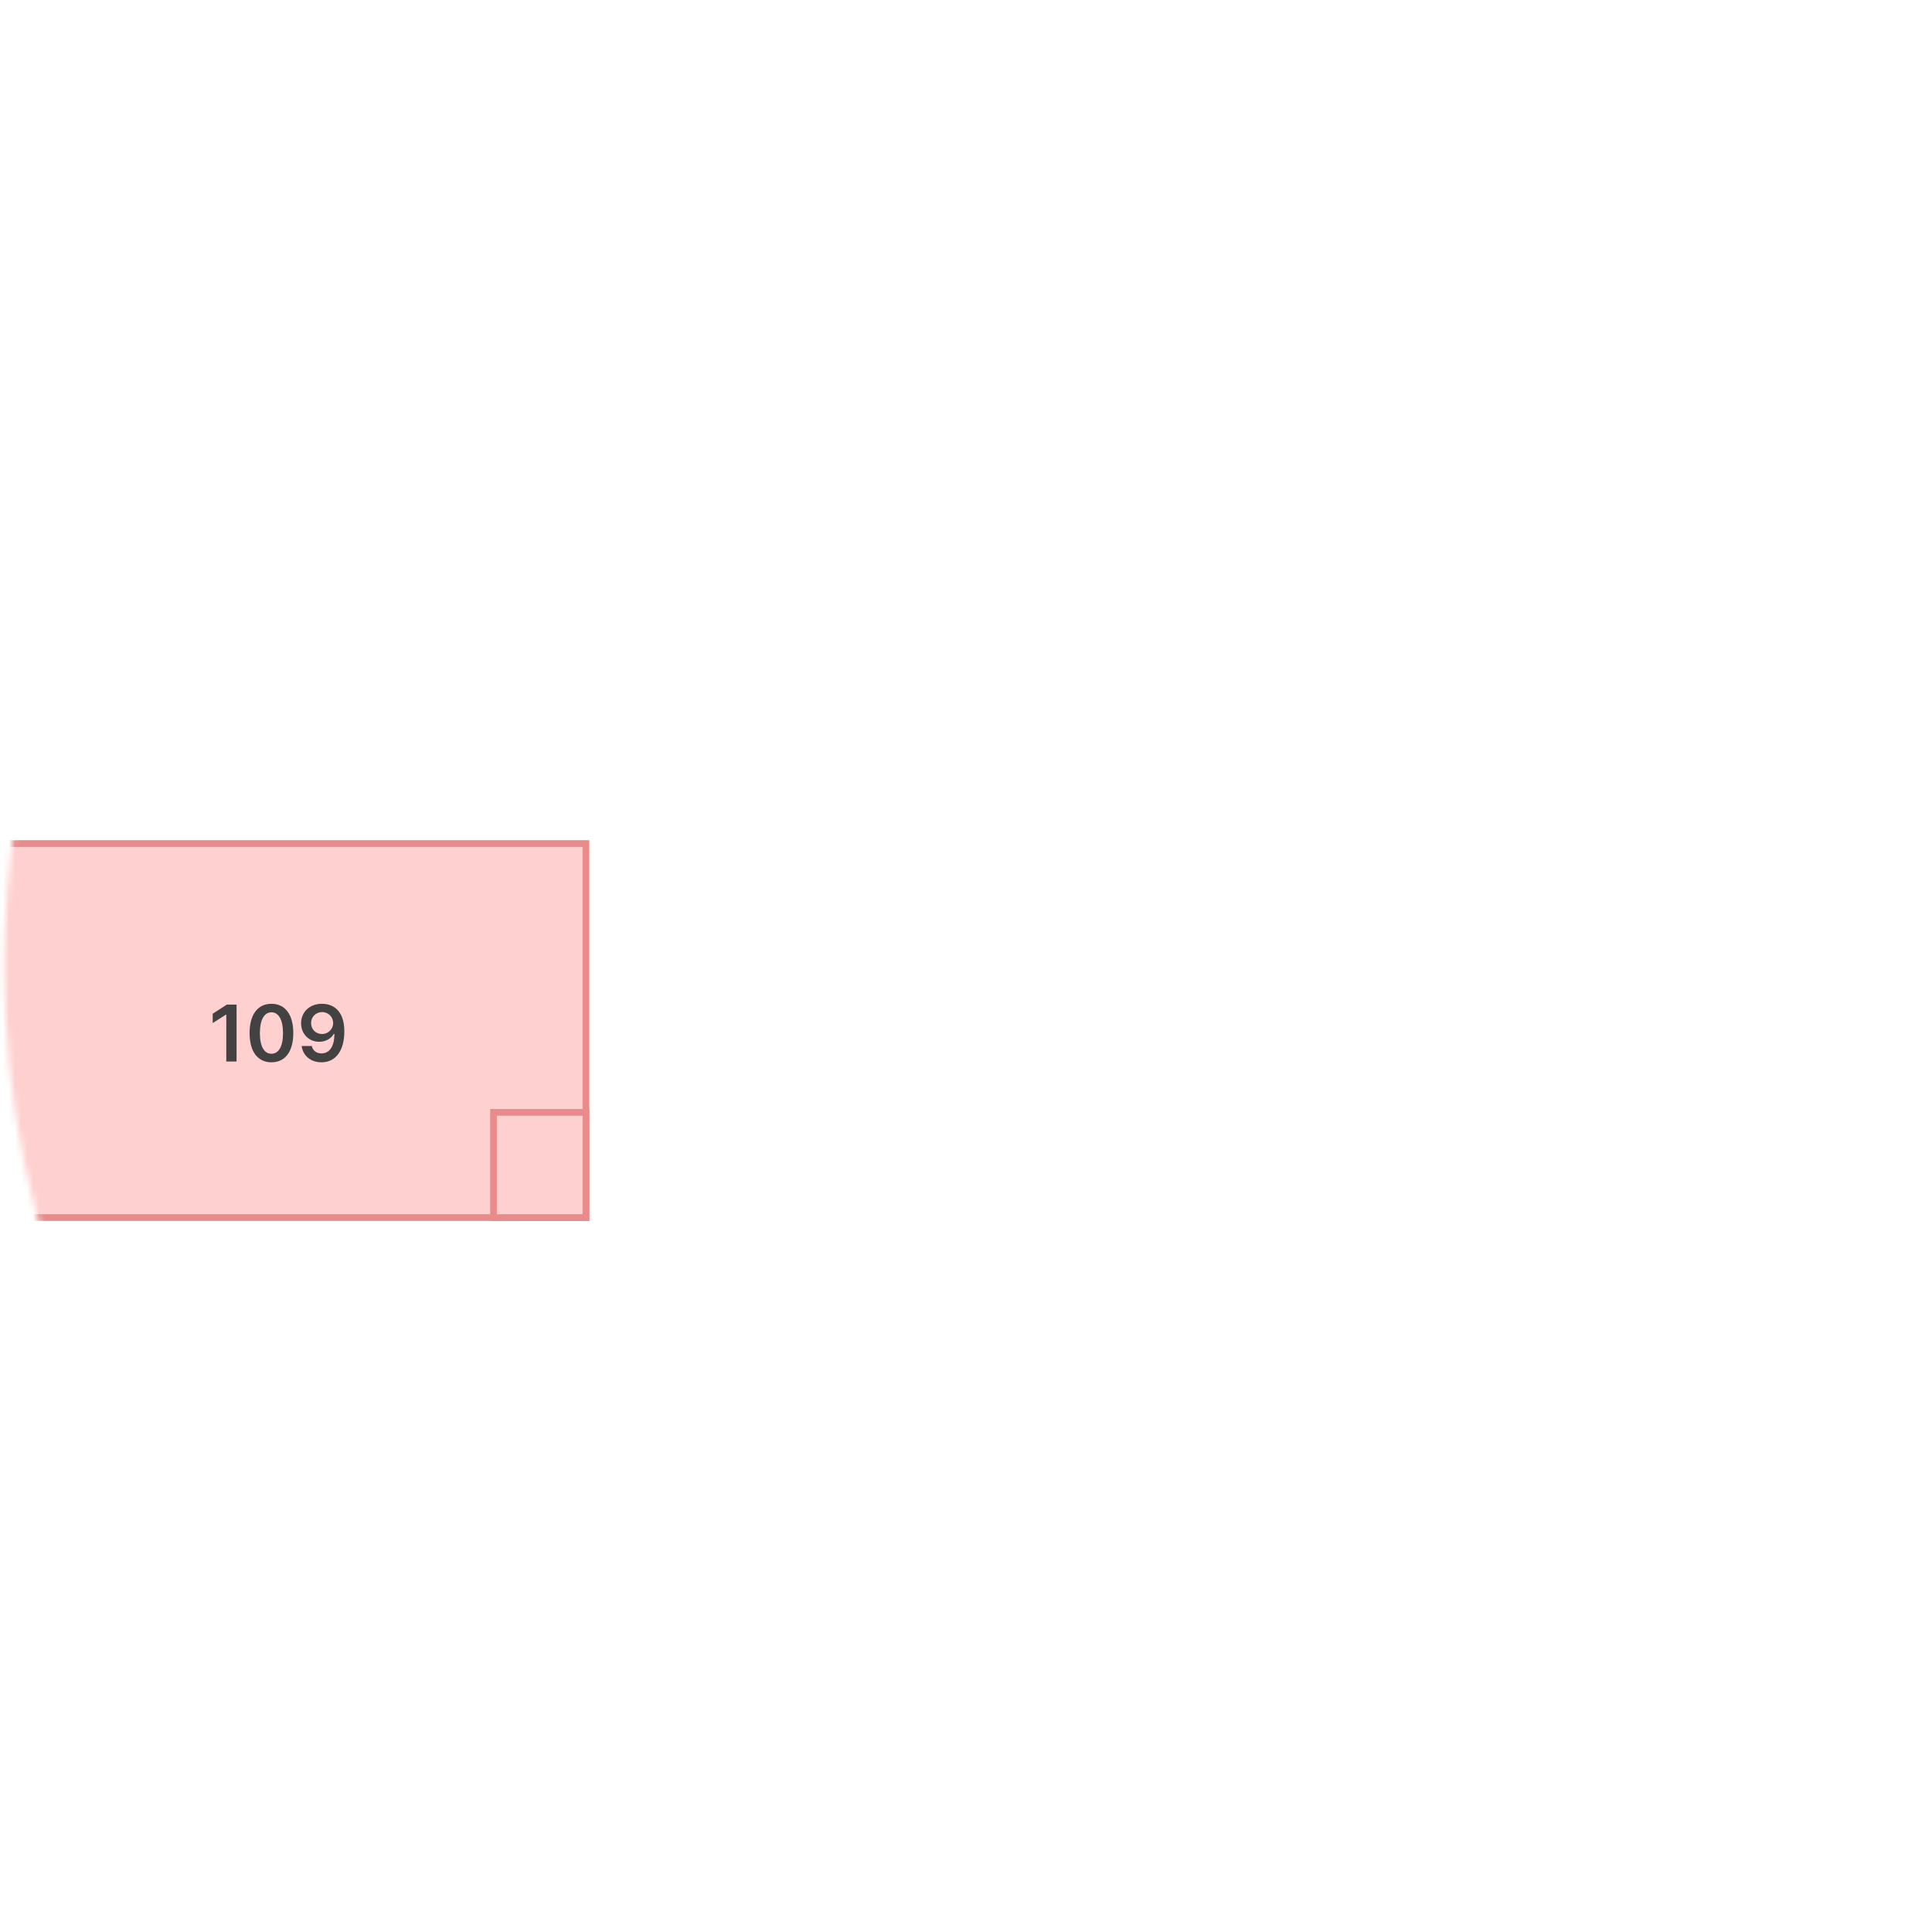 <svg width="321" height="321" viewBox="0 0 321 321" fill="none" xmlns="http://www.w3.org/2000/svg">
<mask id="mask0_1109_110" style="mask-type:luminance" maskUnits="userSpaceOnUse" x="0" y="0" width="321" height="321">
<path d="M320.562 160.637C320.562 72.314 248.964 0.716 160.641 0.716C117.018 0.716 77.475 18.182 48.623 46.502L27.579 22.266L6.539 40.534L30.322 67.925C11.682 94.075 0.719 126.078 0.719 160.637C0.719 248.961 72.317 320.559 160.641 320.559C200.57 320.559 237.077 305.925 265.1 281.73L279.626 293.175L296.872 271.291L284.631 261.644C307.091 234.104 320.566 198.946 320.566 160.637H320.562Z" fill="white"/>
</mask>
<g mask="url(#mask0_1109_110)">
<path d="M97.353 140.154H-6.779V202.295H97.353V140.154Z" fill="#FFD0D0" stroke="#EA8B8B" stroke-width="1.115" stroke-miterlimit="10"/>
<path d="M97.353 184.818H81.998V202.295H97.353V184.818Z" fill="#FFD0D0" stroke="#EA8B8B" stroke-width="1.115" stroke-miterlimit="10"/>
<path d="M39.311 176.371H37.598V168.571H37.546L35.338 169.983V168.43L37.676 166.914H39.307V176.371H39.311Z" fill="#424242"/>
<path d="M41.47 171.641C41.463 168.556 42.834 166.78 45.101 166.78C47.367 166.78 48.731 168.556 48.731 171.641C48.731 174.725 47.371 176.501 45.101 176.501C42.83 176.501 41.463 174.736 41.47 171.641ZM45.101 175.078C46.282 175.071 47.022 173.915 47.022 171.641C47.014 169.389 46.282 168.2 45.101 168.192C43.919 168.2 43.187 169.389 43.179 171.641C43.179 173.915 43.911 175.071 45.101 175.078Z" fill="#424242"/>
<path d="M57.211 171.355C57.211 174.614 55.736 176.501 53.41 176.501C51.589 176.501 50.325 175.364 50.117 173.796H51.804C51.975 174.547 52.555 175.022 53.41 175.022C54.781 175.022 55.554 173.815 55.565 171.782H55.461C54.986 172.603 54.071 173.094 53.031 173.09C51.34 173.097 50.032 171.808 50.025 170.021C50.025 168.174 51.414 166.769 53.514 166.78C55.361 166.795 57.204 167.899 57.211 171.351V171.355ZM53.503 171.801C54.554 171.801 55.364 170.95 55.357 169.972C55.357 169.013 54.588 168.162 53.529 168.155C52.462 168.162 51.675 168.973 51.686 169.983C51.686 171.002 52.444 171.801 53.503 171.801Z" fill="#424242"/>
</g>
</svg>
